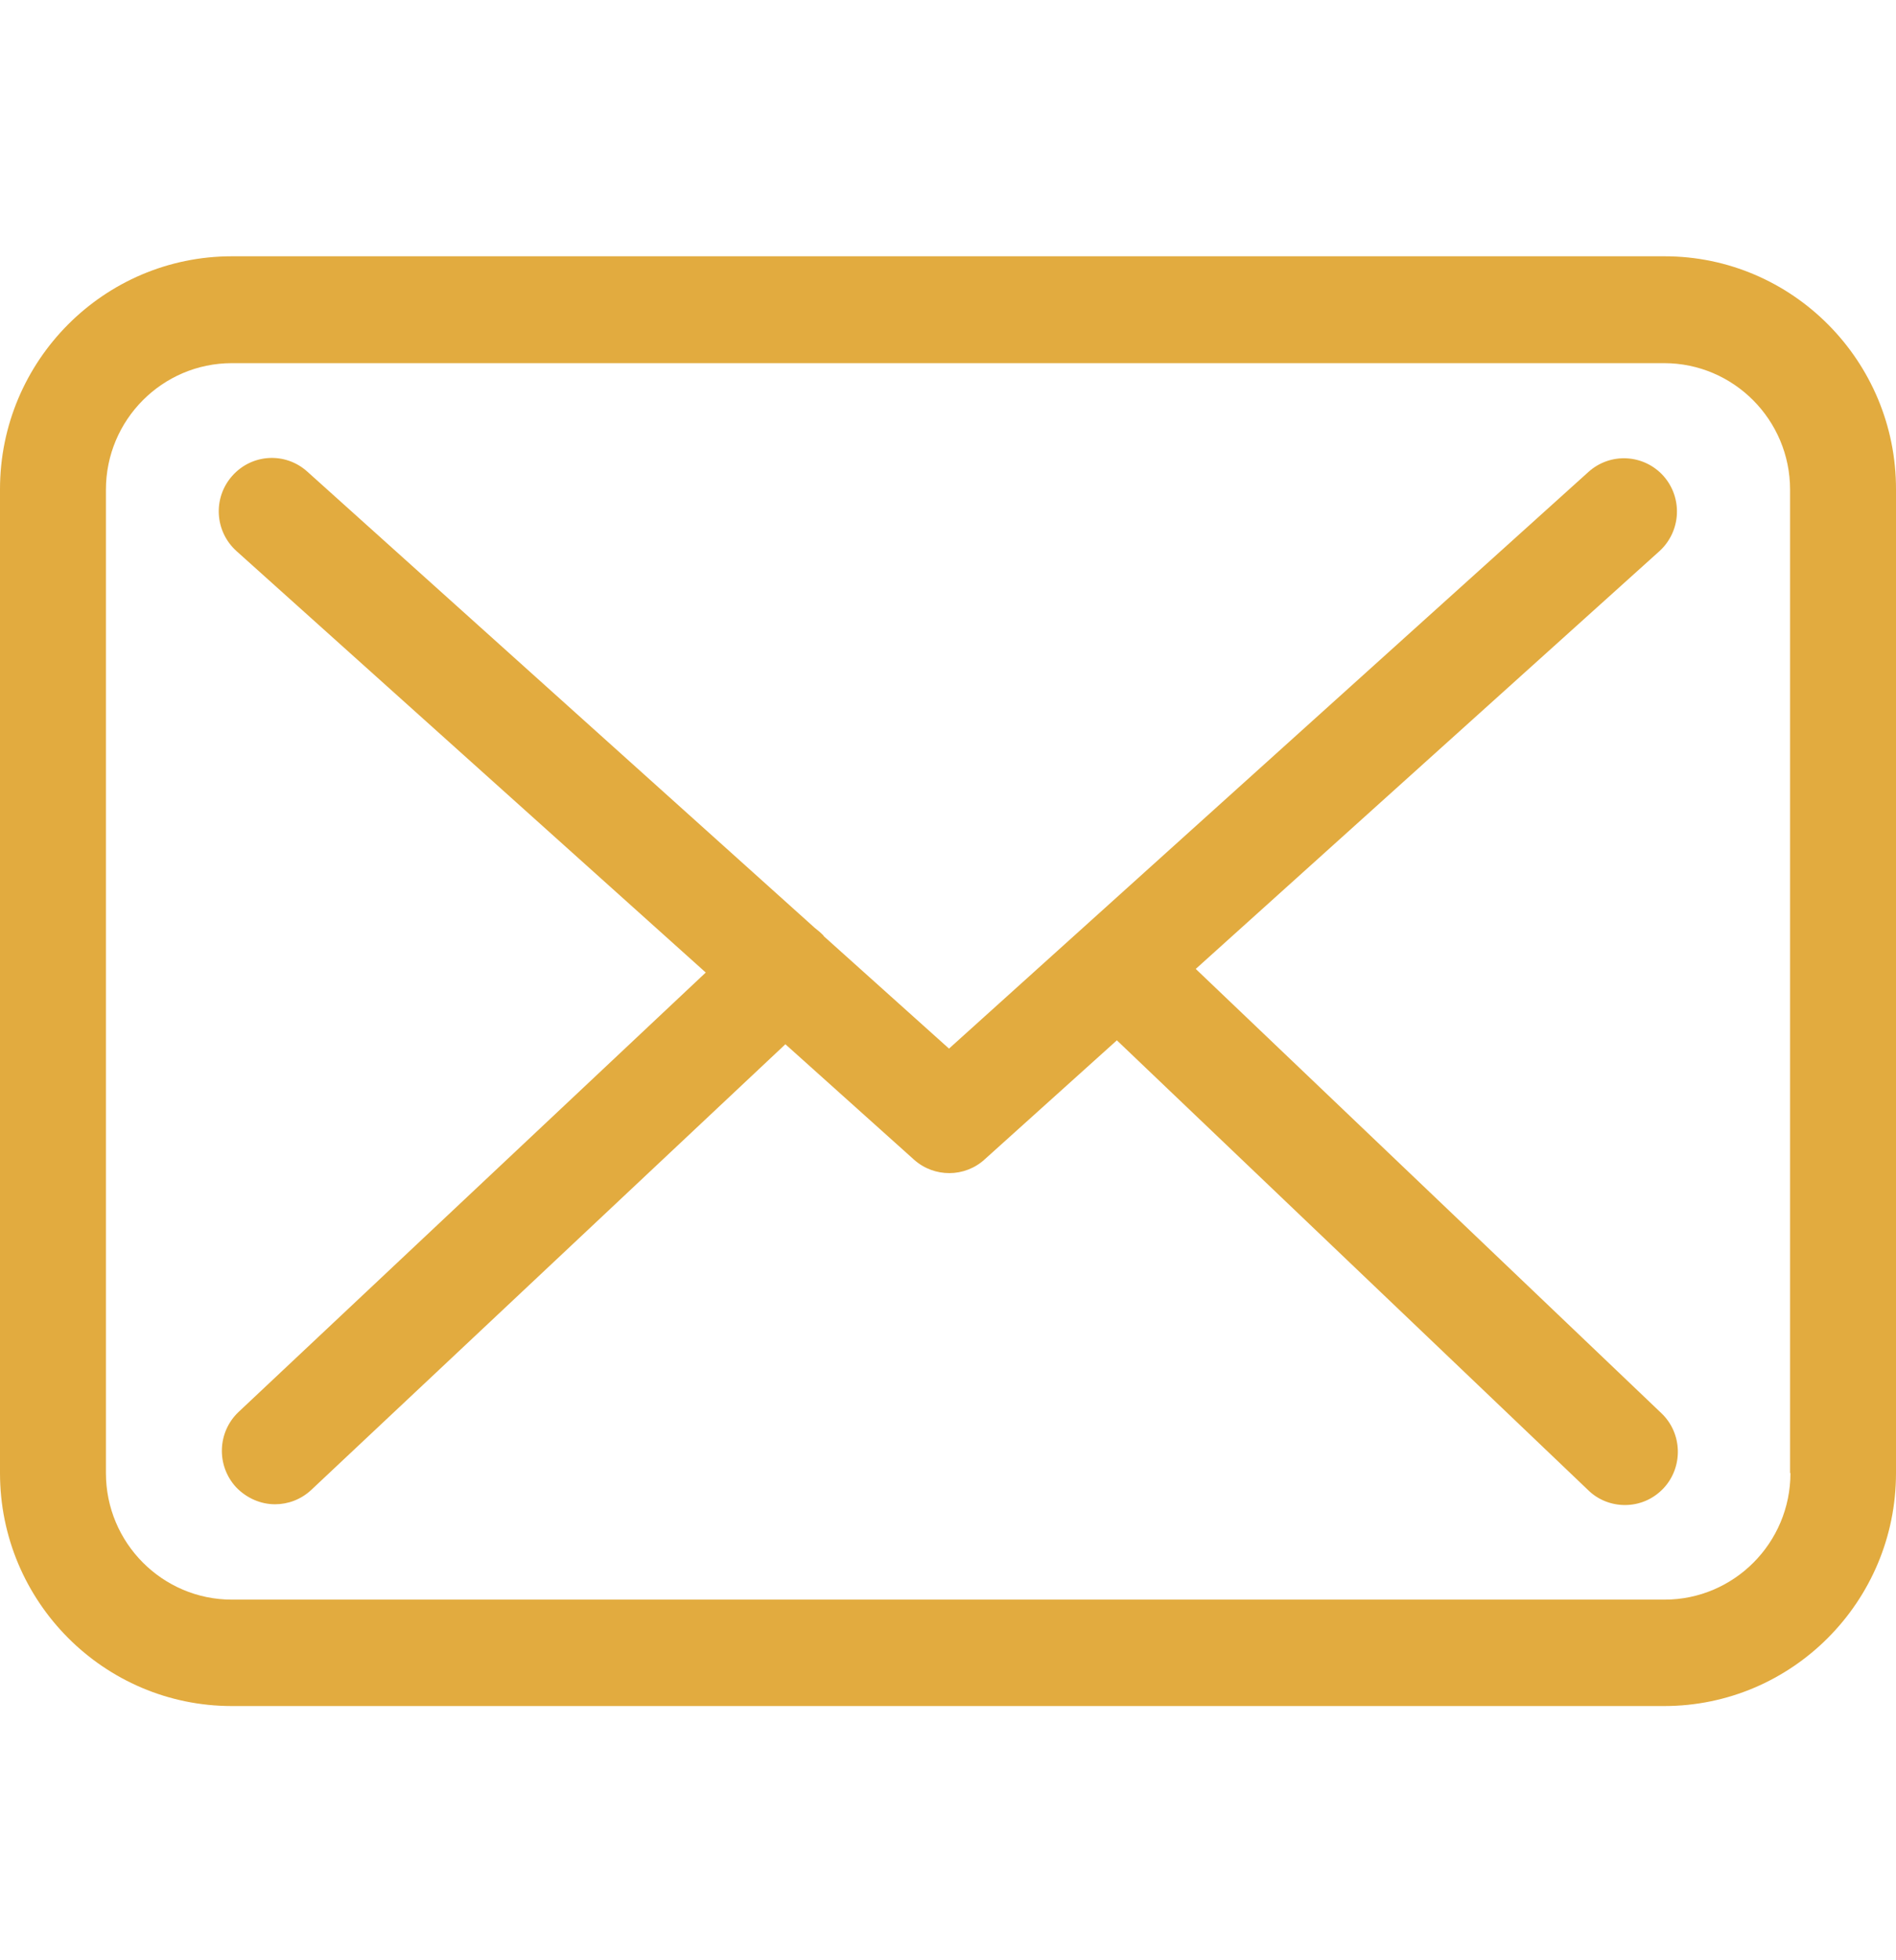 <svg width="30" height="31" viewBox="0 0 30 31" fill="none" xmlns="http://www.w3.org/2000/svg">
<g clip-path="url(#clip0)">
<path d="M26.338 4.053H3.669C1.645 4.053 0 5.705 0 7.737V23.296C0 25.329 1.645 26.98 3.669 26.98H26.331C28.355 26.98 30 25.329 30 23.296V7.744C30.006 5.711 28.361 4.053 26.338 4.053ZM28.33 23.296C28.33 24.4 27.436 25.297 26.338 25.297H3.669C2.57 25.297 1.676 24.4 1.676 23.296V7.744C1.676 6.64 2.57 5.743 3.669 5.743H26.331C27.43 5.743 28.324 6.64 28.324 7.744V23.296H28.33Z" fill="#E2AB3F"/>
<path d="M18.92 15.323L26.257 8.716C26.599 8.404 26.63 7.874 26.319 7.525C26.009 7.182 25.481 7.151 25.134 7.463L15.016 16.583L13.042 14.812C13.036 14.806 13.029 14.8 13.029 14.794C12.986 14.75 12.943 14.713 12.893 14.675L4.861 7.457C4.513 7.145 3.985 7.176 3.675 7.525C3.365 7.874 3.396 8.404 3.743 8.716L11.167 15.38L3.774 22.33C3.439 22.648 3.42 23.178 3.737 23.521C3.905 23.695 4.128 23.789 4.352 23.789C4.556 23.789 4.761 23.714 4.923 23.564L12.427 16.514L14.463 18.34C14.625 18.484 14.823 18.552 15.022 18.552C15.221 18.552 15.425 18.478 15.581 18.334L17.672 16.452L25.134 23.57C25.295 23.726 25.506 23.801 25.711 23.801C25.934 23.801 26.152 23.714 26.319 23.539C26.636 23.203 26.623 22.667 26.288 22.349L18.92 15.323Z" fill="#E2AB3F"/>
</g>
<defs>
<clipPath id="clip0">
<rect width="30" height="30.127" fill="white" transform="translate(0 0.453)"/>
</clipPath>
</defs>
</svg>

